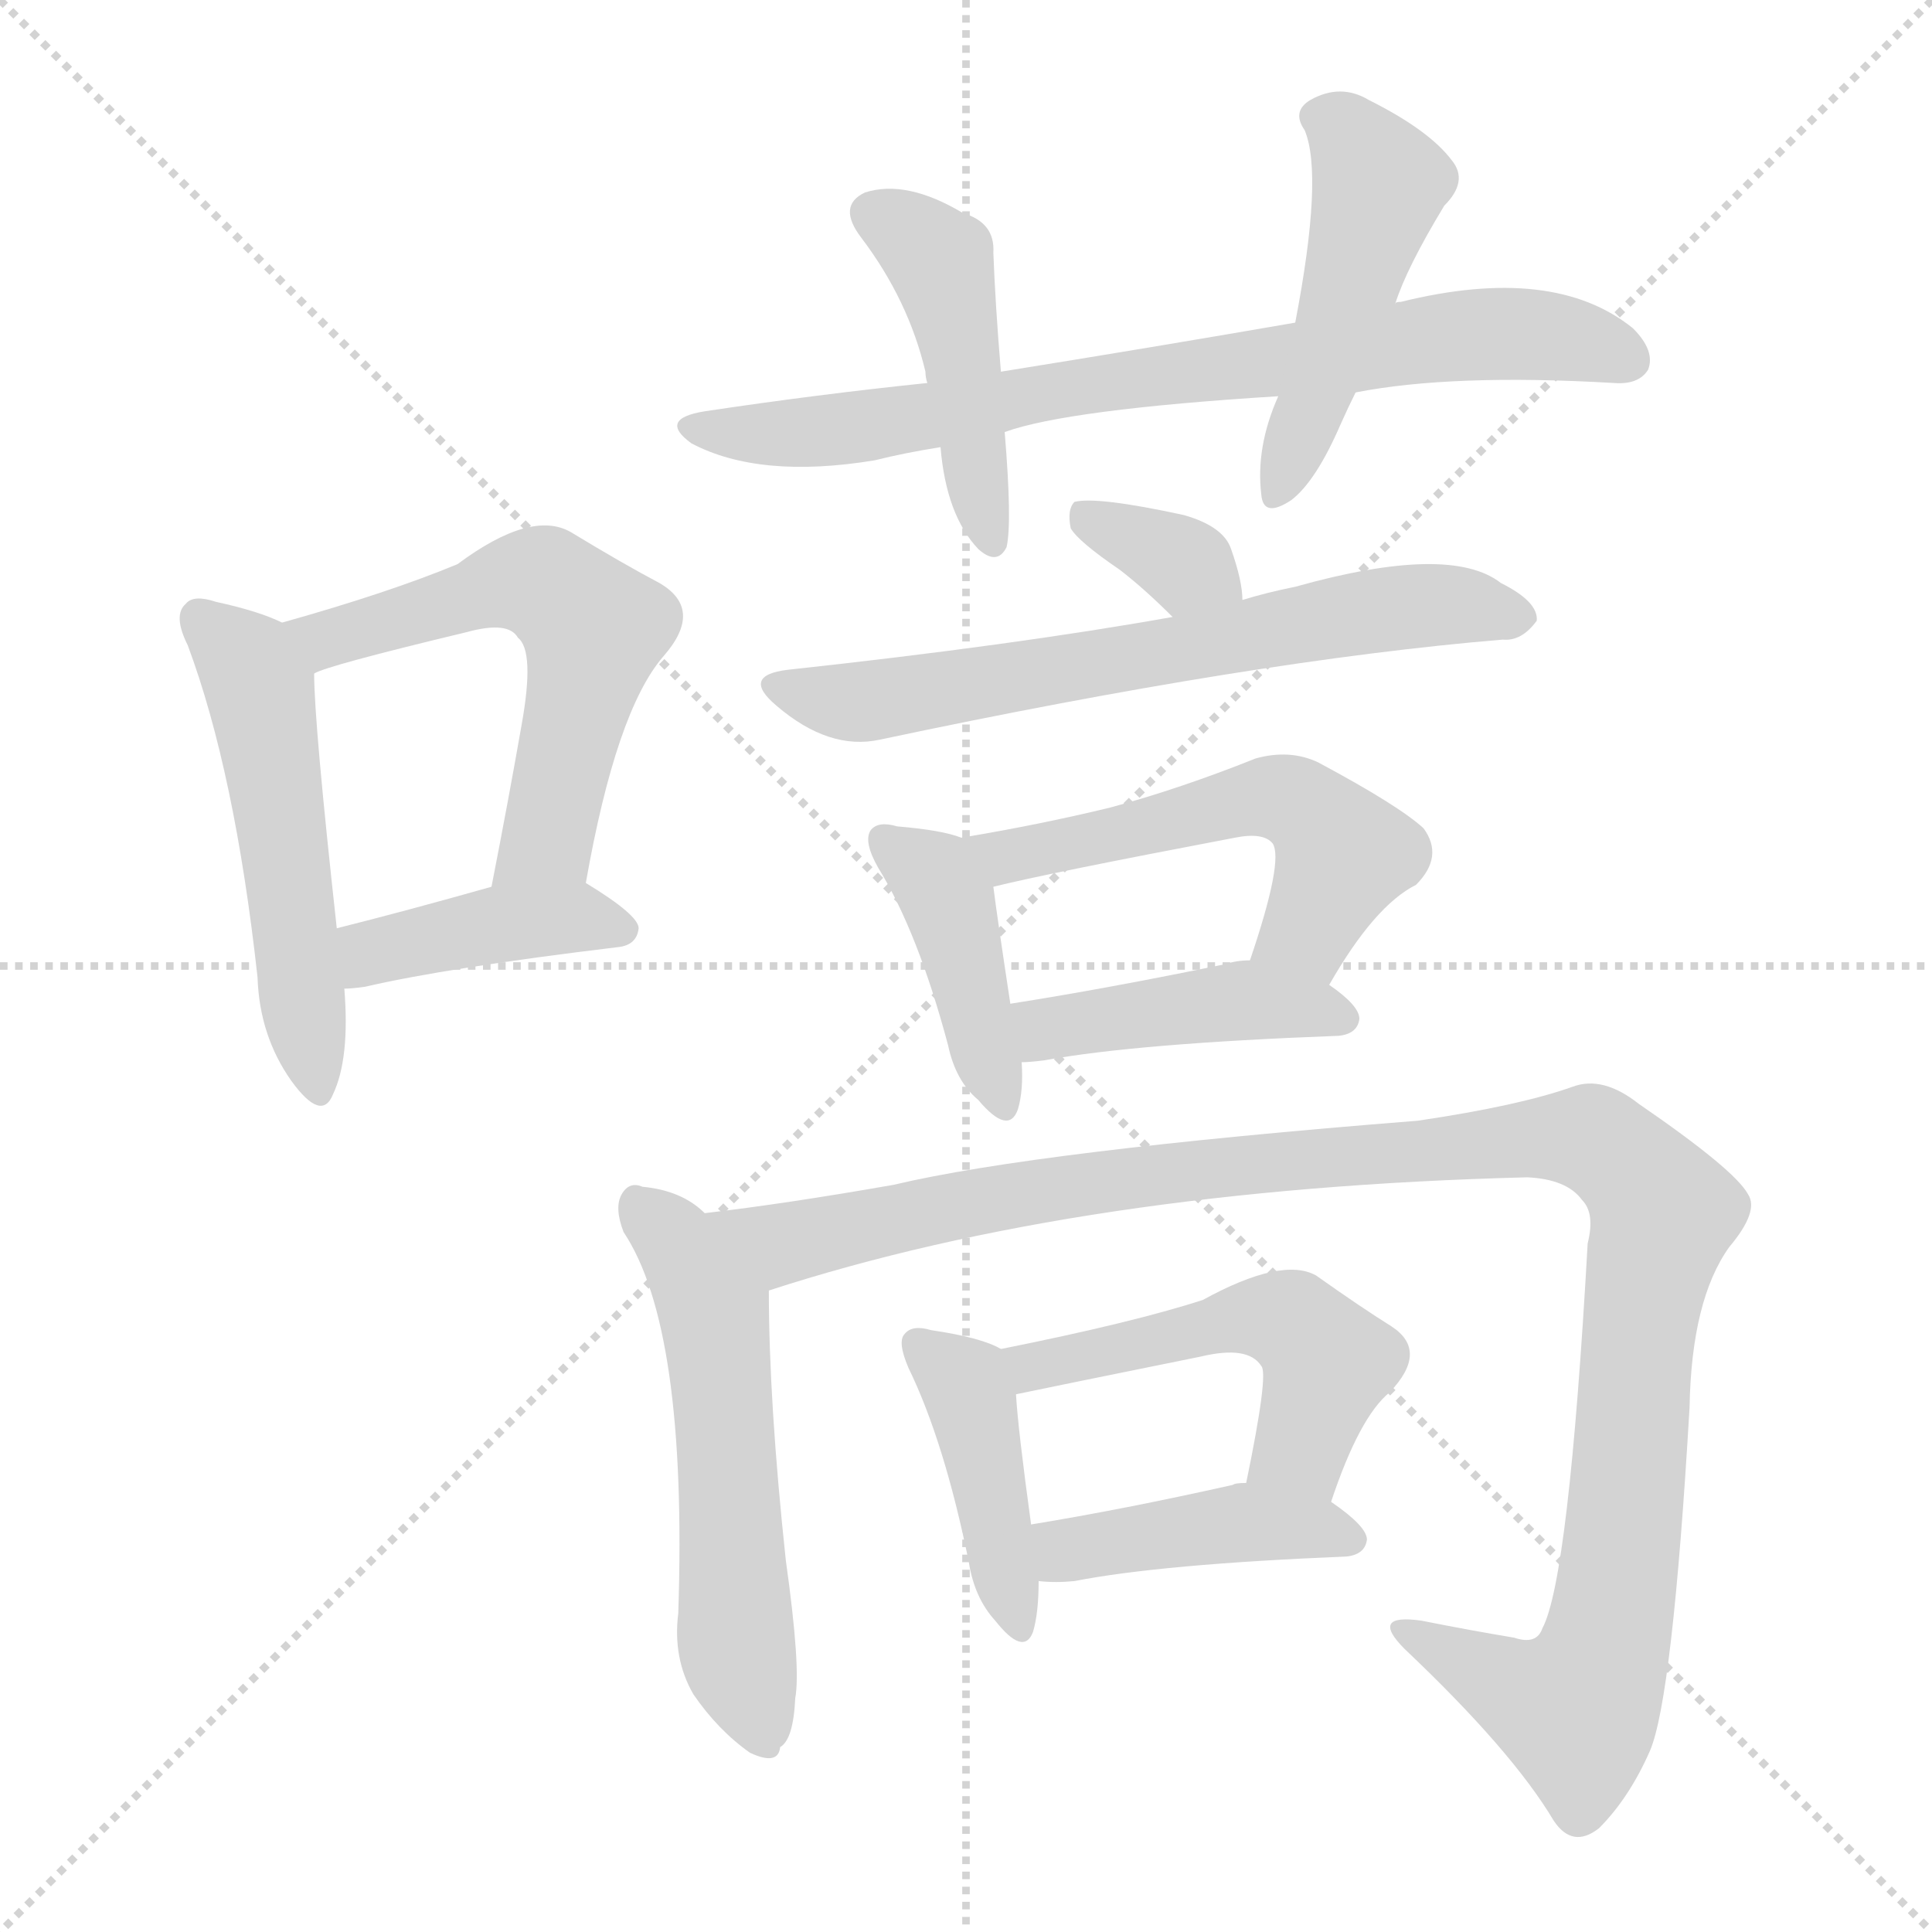 <svg version="1.1" viewBox="0 0 1024 1024" xmlns="http://www.w3.org/2000/svg">
  <g stroke="lightgray" stroke-dasharray="1,1" stroke-width="1" transform="scale(4, 4)">
    <line x1="0" y1="0" x2="256" y2="256"></line>
    <line x1="256" y1="0" x2="0" y2="256"></line>
    <line x1="128" y1="0" x2="128" y2="256"></line>
    <line x1="0" y1="128" x2="256" y2="128"></line>
  </g>
<g transform="scale(1, -1) translate(0, -900)">
   <style type="text/css">
    @keyframes keyframes0 {
      from {
       stroke: blue;
       stroke-dashoffset: 516;
       stroke-width: 128;
       }
       63% {
       animation-timing-function: step-end;
       stroke: blue;
       stroke-dashoffset: 0;
       stroke-width: 128;
       }
       to {
       stroke: black;
       stroke-width: 1024;
       }
       }
       #make-me-a-hanzi-animation-0 {
         animation: keyframes0 0.67s both;
         animation-delay: 0s;
         animation-timing-function: linear;
       }
    @keyframes keyframes1 {
      from {
       stroke: blue;
       stroke-dashoffset: 571;
       stroke-width: 128;
       }
       65% {
       animation-timing-function: step-end;
       stroke: blue;
       stroke-dashoffset: 0;
       stroke-width: 128;
       }
       to {
       stroke: black;
       stroke-width: 1024;
       }
       }
       #make-me-a-hanzi-animation-1 {
         animation: keyframes1 0.715s both;
         animation-delay: 0.67s;
         animation-timing-function: linear;
       }
    @keyframes keyframes2 {
      from {
       stroke: blue;
       stroke-dashoffset: 407;
       stroke-width: 128;
       }
       57% {
       animation-timing-function: step-end;
       stroke: blue;
       stroke-dashoffset: 0;
       stroke-width: 128;
       }
       to {
       stroke: black;
       stroke-width: 1024;
       }
       }
       #make-me-a-hanzi-animation-2 {
         animation: keyframes2 0.581s both;
         animation-delay: 1.385s;
         animation-timing-function: linear;
       }
    @keyframes keyframes3 {
      from {
       stroke: blue;
       stroke-dashoffset: 757;
       stroke-width: 128;
       }
       71% {
       animation-timing-function: step-end;
       stroke: blue;
       stroke-dashoffset: 0;
       stroke-width: 128;
       }
       to {
       stroke: black;
       stroke-width: 1024;
       }
       }
       #make-me-a-hanzi-animation-3 {
         animation: keyframes3 0.866s both;
         animation-delay: 1.966s;
         animation-timing-function: linear;
       }
    @keyframes keyframes4 {
      from {
       stroke: blue;
       stroke-dashoffset: 447;
       stroke-width: 128;
       }
       59% {
       animation-timing-function: step-end;
       stroke: blue;
       stroke-dashoffset: 0;
       stroke-width: 128;
       }
       to {
       stroke: black;
       stroke-width: 1024;
       }
       }
       #make-me-a-hanzi-animation-4 {
         animation: keyframes4 0.614s both;
         animation-delay: 2.832s;
         animation-timing-function: linear;
       }
    @keyframes keyframes5 {
      from {
       stroke: blue;
       stroke-dashoffset: 479;
       stroke-width: 128;
       }
       61% {
       animation-timing-function: step-end;
       stroke: blue;
       stroke-dashoffset: 0;
       stroke-width: 128;
       }
       to {
       stroke: black;
       stroke-width: 1024;
       }
       }
       #make-me-a-hanzi-animation-5 {
         animation: keyframes5 0.64s both;
         animation-delay: 3.446s;
         animation-timing-function: linear;
       }
    @keyframes keyframes6 {
      from {
       stroke: blue;
       stroke-dashoffset: 341;
       stroke-width: 128;
       }
       53% {
       animation-timing-function: step-end;
       stroke: blue;
       stroke-dashoffset: 0;
       stroke-width: 128;
       }
       to {
       stroke: black;
       stroke-width: 1024;
       }
       }
       #make-me-a-hanzi-animation-6 {
         animation: keyframes6 0.528s both;
         animation-delay: 4.085s;
         animation-timing-function: linear;
       }
    @keyframes keyframes7 {
      from {
       stroke: blue;
       stroke-dashoffset: 653;
       stroke-width: 128;
       }
       68% {
       animation-timing-function: step-end;
       stroke: blue;
       stroke-dashoffset: 0;
       stroke-width: 128;
       }
       to {
       stroke: black;
       stroke-width: 1024;
       }
       }
       #make-me-a-hanzi-animation-7 {
         animation: keyframes7 0.781s both;
         animation-delay: 4.613s;
         animation-timing-function: linear;
       }
    @keyframes keyframes8 {
      from {
       stroke: blue;
       stroke-dashoffset: 412;
       stroke-width: 128;
       }
       57% {
       animation-timing-function: step-end;
       stroke: blue;
       stroke-dashoffset: 0;
       stroke-width: 128;
       }
       to {
       stroke: black;
       stroke-width: 1024;
       }
       }
       #make-me-a-hanzi-animation-8 {
         animation: keyframes8 0.585s both;
         animation-delay: 5.394s;
         animation-timing-function: linear;
       }
    @keyframes keyframes9 {
      from {
       stroke: blue;
       stroke-dashoffset: 533;
       stroke-width: 128;
       }
       63% {
       animation-timing-function: step-end;
       stroke: blue;
       stroke-dashoffset: 0;
       stroke-width: 128;
       }
       to {
       stroke: black;
       stroke-width: 1024;
       }
       }
       #make-me-a-hanzi-animation-9 {
         animation: keyframes9 0.684s both;
         animation-delay: 5.98s;
         animation-timing-function: linear;
       }
    @keyframes keyframes10 {
      from {
       stroke: blue;
       stroke-dashoffset: 427;
       stroke-width: 128;
       }
       58% {
       animation-timing-function: step-end;
       stroke: blue;
       stroke-dashoffset: 0;
       stroke-width: 128;
       }
       to {
       stroke: black;
       stroke-width: 1024;
       }
       }
       #make-me-a-hanzi-animation-10 {
         animation: keyframes10 0.597s both;
         animation-delay: 6.663s;
         animation-timing-function: linear;
       }
    @keyframes keyframes11 {
      from {
       stroke: blue;
       stroke-dashoffset: 557;
       stroke-width: 128;
       }
       64% {
       animation-timing-function: step-end;
       stroke: blue;
       stroke-dashoffset: 0;
       stroke-width: 128;
       }
       to {
       stroke: black;
       stroke-width: 1024;
       }
       }
       #make-me-a-hanzi-animation-11 {
         animation: keyframes11 0.703s both;
         animation-delay: 7.261s;
         animation-timing-function: linear;
       }
    @keyframes keyframes12 {
      from {
       stroke: blue;
       stroke-dashoffset: 1146;
       stroke-width: 128;
       }
       79% {
       animation-timing-function: step-end;
       stroke: blue;
       stroke-dashoffset: 0;
       stroke-width: 128;
       }
       to {
       stroke: black;
       stroke-width: 1024;
       }
       }
       #make-me-a-hanzi-animation-12 {
         animation: keyframes12 1.183s both;
         animation-delay: 7.964s;
         animation-timing-function: linear;
       }
    @keyframes keyframes13 {
      from {
       stroke: blue;
       stroke-dashoffset: 416;
       stroke-width: 128;
       }
       58% {
       animation-timing-function: step-end;
       stroke: blue;
       stroke-dashoffset: 0;
       stroke-width: 128;
       }
       to {
       stroke: black;
       stroke-width: 1024;
       }
       }
       #make-me-a-hanzi-animation-13 {
         animation: keyframes13 0.589s both;
         animation-delay: 9.147s;
         animation-timing-function: linear;
       }
    @keyframes keyframes14 {
      from {
       stroke: blue;
       stroke-dashoffset: 503;
       stroke-width: 128;
       }
       62% {
       animation-timing-function: step-end;
       stroke: blue;
       stroke-dashoffset: 0;
       stroke-width: 128;
       }
       to {
       stroke: black;
       stroke-width: 1024;
       }
       }
       #make-me-a-hanzi-animation-14 {
         animation: keyframes14 0.659s both;
         animation-delay: 9.735s;
         animation-timing-function: linear;
       }
    @keyframes keyframes15 {
      from {
       stroke: blue;
       stroke-dashoffset: 421;
       stroke-width: 128;
       }
       58% {
       animation-timing-function: step-end;
       stroke: blue;
       stroke-dashoffset: 0;
       stroke-width: 128;
       }
       to {
       stroke: black;
       stroke-width: 1024;
       }
       }
       #make-me-a-hanzi-animation-15 {
         animation: keyframes15 0.593s both;
         animation-delay: 10.395s;
         animation-timing-function: linear;
       }
</style>
<path d="M 149.5 570.0 Q 137.5 576.0 114.5 581.0 Q 102.5 585.0 98.5 580.0 Q 91.5 574.0 99.5 558.0 Q 124.5 491.0 136.5 382.0 Q 137.5 351.0 154.5 327.0 Q 170.5 305.0 176.5 320.0 Q 185.5 339.0 182.5 376.0 L 178.5 408.0 Q 166.5 517.0 166.5 543.0 C 165.5 563.0 165.5 563.0 149.5 570.0 Z" fill="lightgray"></path> 
<path d="M 310.5 432.0 Q 326.5 523.0 351.5 552.0 Q 373.5 577.0 349.5 591.0 Q 330.5 601.0 302.5 618.0 Q 281.5 630.0 242.5 601.0 Q 206.5 586.0 149.5 570.0 C 120.5 562.0 138.5 533.0 166.5 543.0 Q 172.5 547.0 247.5 565.0 Q 269.5 571.0 274.5 562.0 Q 283.5 555.0 276.5 516.0 Q 269.5 476.0 260.5 430.0 C 254.5 401.0 305.5 402.0 310.5 432.0 Z" fill="lightgray"></path> 
<path d="M 182.5 376.0 Q 186.5 376.0 193.5 377.0 Q 236.5 387.0 327.5 398.0 Q 337.5 399.0 338.5 408.0 Q 338.5 415.0 310.5 432.0 C 297.5 440.0 289.5 438.0 260.5 430.0 Q 214.5 417.0 178.5 408.0 C 149.5 401.0 152.5 374.0 182.5 376.0 Z" fill="lightgray"></path> 
<path d="M 718.5 692.0 Q 769.5 702.0 855.5 697.0 Q 868.5 696.0 873.5 704.0 Q 877.5 714.0 865.5 726.0 Q 823.5 760.0 742.5 740.0 Q 739.5 740.0 739.5 739.0 L 686.5 729.0 Q 611.5 716.0 530.5 703.0 L 491.5 697.0 Q 433.5 691.0 373.5 682.0 Q 348.5 678.0 366.5 665.0 Q 402.5 646.0 463.5 656.0 Q 479.5 660.0 498.5 663.0 L 532.5 671.0 Q 565.5 683.0 677.5 690.0 L 718.5 692.0 Z" fill="lightgray"></path> 
<path d="M 530.5 703.0 Q 527.5 739.0 526.5 766.0 Q 527.5 782.0 510.5 787.0 Q 480.5 805.0 458.5 798.0 Q 443.5 791.0 456.5 774.0 Q 481.5 741.0 490.5 703.0 Q 490.5 700.0 491.5 697.0 L 498.5 663.0 Q 501.5 627.0 518.5 609.0 Q 528.5 600.0 533.5 610.0 Q 536.5 623.0 532.5 671.0 L 530.5 703.0 Z" fill="lightgray"></path> 
<path d="M 739.5 739.0 Q 745.5 758.0 765.5 791.0 Q 778.5 804.0 769.5 815.0 Q 757.5 831.0 725.5 847.0 Q 710.5 856.0 694.5 847.0 Q 684.5 841.0 691.5 831.0 Q 701.5 807.0 686.5 729.0 L 677.5 690.0 Q 665.5 663.0 668.5 638.0 Q 669.5 625.0 684.5 635.0 Q 697.5 645.0 710.5 675.0 Q 714.5 684.0 718.5 692.0 L 739.5 739.0 Z" fill="lightgray"></path> 
<path d="M 658.5 582.0 Q 658.5 592.0 652.5 609.0 Q 648.5 621.0 627.5 627.0 Q 581.5 637.0 569.5 634.0 Q 565.5 630.0 567.5 620.0 Q 571.5 613.0 593.5 598.0 Q 606.5 588.0 621.5 573.0 C 642.5 552.0 659.5 552.0 658.5 582.0 Z" fill="lightgray"></path> 
<path d="M 621.5 573.0 Q 537.5 558.0 417.5 545.0 Q 392.5 542.0 411.5 526.0 Q 439.5 502.0 466.5 508.0 Q 664.5 550.0 796.5 561.0 Q 806.5 560.0 814.5 571.0 Q 815.5 581.0 795.5 591.0 Q 768.5 612.0 686.5 589.0 Q 671.5 586.0 658.5 582.0 L 621.5 573.0 Z" fill="lightgray"></path> 
<path d="M 509.5 456.0 Q 499.5 460.0 475.5 462.0 Q 465.5 465.0 461.5 460.0 Q 457.5 454.0 465.5 440.0 Q 486.5 406.0 502.5 346.0 Q 506.5 327.0 518.5 317.0 Q 534.5 298.0 539.5 312.0 Q 542.5 322.0 541.5 337.0 L 535.5 368.0 Q 528.5 414.0 526.5 430.0 C 523.5 451.0 523.5 451.0 509.5 456.0 Z" fill="lightgray"></path> 
<path d="M 704.5 378.0 Q 728.5 420.0 750.5 431.0 Q 765.5 446.0 754.5 461.0 Q 741.5 473.0 698.5 496.0 Q 683.5 503.0 665.5 498.0 Q 625.5 482.0 588.5 472.0 Q 551.5 463.0 509.5 456.0 C 479.5 451.0 497.5 423.0 526.5 430.0 Q 554.5 437.0 654.5 456.0 Q 669.5 459.0 674.5 453.0 Q 680.5 444.0 662.5 391.0 C 653.5 363.0 689.5 352.0 704.5 378.0 Z" fill="lightgray"></path> 
<path d="M 541.5 337.0 Q 545.5 337.0 553.5 338.0 Q 602.5 347.0 709.5 351.0 Q 719.5 352.0 720.5 360.0 Q 720.5 367.0 704.5 378.0 C 684.5 393.0 684.5 393.0 662.5 391.0 Q 655.5 391.0 649.5 389.0 Q 586.5 376.0 535.5 368.0 C 505.5 363.0 511.5 335.0 541.5 337.0 Z" fill="lightgray"></path> 
<path d="M 373.5 257.0 Q 361.5 269.0 340.5 271.0 Q 333.5 274.0 329.5 267.0 Q 325.5 260.0 330.5 247.0 Q 364.5 196.0 359.5 45.0 Q 356.5 21.0 367.5 2.0 Q 380.5 -17.0 397.5 -29.0 Q 412.5 -36.0 413.5 -26.0 Q 420.5 -22.0 421.5 0.0 Q 424.5 16.0 416.5 73.0 Q 407.5 157.0 407.5 216.0 C 407.5 230.0 397.5 238.0 373.5 257.0 Z" fill="lightgray"></path> 
<path d="M 407.5 216.0 Q 573.5 270.0 809.5 276.0 Q 830.5 275.0 838.5 264.0 Q 845.5 257.0 841.5 241.0 Q 831.5 63.0 817.5 37.0 Q 814.5 28.0 802.5 32.0 Q 778.5 36.0 753.5 41.0 Q 725.5 45.0 744.5 26.0 Q 801.5 -28.0 823.5 -65.0 Q 833.5 -80.0 847.5 -69.0 Q 863.5 -53.0 874.5 -28.0 Q 886.5 0.0 895.5 154.0 Q 896.5 211.0 916.5 239.0 Q 932.5 258.0 926.5 267.0 Q 919.5 280.0 868.5 315.0 Q 849.5 330.0 833.5 324.0 Q 805.5 314.0 751.5 306.0 Q 549.5 290.0 473.5 272.0 Q 416.5 262.0 373.5 257.0 C 343.5 253.0 378.5 207.0 407.5 216.0 Z" fill="lightgray"></path> 
<path d="M 530.5 185.0 Q 520.5 191.0 493.5 195.0 Q 483.5 198.0 479.5 193.0 Q 475.5 189.0 481.5 175.0 Q 500.5 136.0 513.5 72.0 Q 516.5 53.0 527.5 41.0 Q 542.5 22.0 547.5 35.0 Q 550.5 45.0 550.5 62.0 L 546.5 92.0 Q 539.5 143.0 538.5 161.0 C 537.5 182.0 537.5 182.0 530.5 185.0 Z" fill="lightgray"></path> 
<path d="M 705.5 104.0 Q 720.5 149.0 736.5 162.0 Q 757.5 184.0 737.5 197.0 Q 721.5 207.0 697.5 224.0 Q 679.5 234.0 637.5 211.0 Q 600.5 199.0 530.5 185.0 C 501.5 179.0 509.5 155.0 538.5 161.0 Q 557.5 165.0 636.5 181.0 Q 661.5 187.0 668.5 176.0 Q 672.5 172.0 660.5 114.0 C 654.5 85.0 695.5 76.0 705.5 104.0 Z" fill="lightgray"></path> 
<path d="M 550.5 62.0 Q 559.5 61.0 569.5 62.0 Q 615.5 71.0 713.5 75.0 Q 723.5 76.0 724.5 84.0 Q 724.5 91.0 705.5 104.0 L 660.5 114.0 Q 654.5 114.0 653.5 113.0 Q 595.5 100.0 546.5 92.0 C 516.5 87.0 520.5 64.0 550.5 62.0 Z" fill="lightgray"></path> 
      <clipPath id="make-me-a-hanzi-clip-0">
      <path d="M 149.5 570.0 Q 137.5 576.0 114.5 581.0 Q 102.5 585.0 98.5 580.0 Q 91.5 574.0 99.5 558.0 Q 124.5 491.0 136.5 382.0 Q 137.5 351.0 154.5 327.0 Q 170.5 305.0 176.5 320.0 Q 185.5 339.0 182.5 376.0 L 178.5 408.0 Q 166.5 517.0 166.5 543.0 C 165.5 563.0 165.5 563.0 149.5 570.0 Z" fill="lightgray"></path>
      </clipPath>
      <path clip-path="url(#make-me-a-hanzi-clip-0)" d="M 105.5 572.0 L 137.5 536.0 L 166.5 326.0 " fill="none" id="make-me-a-hanzi-animation-0" stroke-dasharray="388 776" stroke-linecap="round"></path>

      <clipPath id="make-me-a-hanzi-clip-1">
      <path d="M 310.5 432.0 Q 326.5 523.0 351.5 552.0 Q 373.5 577.0 349.5 591.0 Q 330.5 601.0 302.5 618.0 Q 281.5 630.0 242.5 601.0 Q 206.5 586.0 149.5 570.0 C 120.5 562.0 138.5 533.0 166.5 543.0 Q 172.5 547.0 247.5 565.0 Q 269.5 571.0 274.5 562.0 Q 283.5 555.0 276.5 516.0 Q 269.5 476.0 260.5 430.0 C 254.5 401.0 305.5 402.0 310.5 432.0 Z" fill="lightgray"></path>
      </clipPath>
      <path clip-path="url(#make-me-a-hanzi-clip-1)" d="M 159.5 567.0 L 172.5 561.0 L 279.5 592.0 L 293.5 588.0 L 314.5 567.0 L 290.5 455.0 L 266.5 437.0 " fill="none" id="make-me-a-hanzi-animation-1" stroke-dasharray="443 886" stroke-linecap="round"></path>

      <clipPath id="make-me-a-hanzi-clip-2">
      <path d="M 182.5 376.0 Q 186.5 376.0 193.5 377.0 Q 236.5 387.0 327.5 398.0 Q 337.5 399.0 338.5 408.0 Q 338.5 415.0 310.5 432.0 C 297.5 440.0 289.5 438.0 260.5 430.0 Q 214.5 417.0 178.5 408.0 C 149.5 401.0 152.5 374.0 182.5 376.0 Z" fill="lightgray"></path>
      </clipPath>
      <path clip-path="url(#make-me-a-hanzi-clip-2)" d="M 187.5 382.0 L 201.5 397.0 L 267.5 411.0 L 309.5 414.0 L 329.5 407.0 " fill="none" id="make-me-a-hanzi-animation-2" stroke-dasharray="279 558" stroke-linecap="round"></path>

      <clipPath id="make-me-a-hanzi-clip-3">
      <path d="M 718.5 692.0 Q 769.5 702.0 855.5 697.0 Q 868.5 696.0 873.5 704.0 Q 877.5 714.0 865.5 726.0 Q 823.5 760.0 742.5 740.0 Q 739.5 740.0 739.5 739.0 L 686.5 729.0 Q 611.5 716.0 530.5 703.0 L 491.5 697.0 Q 433.5 691.0 373.5 682.0 Q 348.5 678.0 366.5 665.0 Q 402.5 646.0 463.5 656.0 Q 479.5 660.0 498.5 663.0 L 532.5 671.0 Q 565.5 683.0 677.5 690.0 L 718.5 692.0 Z" fill="lightgray"></path>
      </clipPath>
      <path clip-path="url(#make-me-a-hanzi-clip-3)" d="M 368.5 674.0 L 437.5 671.0 L 572.5 696.0 L 774.5 723.0 L 817.5 723.0 L 863.5 709.0 " fill="none" id="make-me-a-hanzi-animation-3" stroke-dasharray="629 1258" stroke-linecap="round"></path>

      <clipPath id="make-me-a-hanzi-clip-4">
      <path d="M 530.5 703.0 Q 527.5 739.0 526.5 766.0 Q 527.5 782.0 510.5 787.0 Q 480.5 805.0 458.5 798.0 Q 443.5 791.0 456.5 774.0 Q 481.5 741.0 490.5 703.0 Q 490.5 700.0 491.5 697.0 L 498.5 663.0 Q 501.5 627.0 518.5 609.0 Q 528.5 600.0 533.5 610.0 Q 536.5 623.0 532.5 671.0 L 530.5 703.0 Z" fill="lightgray"></path>
      </clipPath>
      <path clip-path="url(#make-me-a-hanzi-clip-4)" d="M 463.5 785.0 L 482.5 776.0 L 499.5 758.0 L 525.5 615.0 " fill="none" id="make-me-a-hanzi-animation-4" stroke-dasharray="319 638" stroke-linecap="round"></path>

      <clipPath id="make-me-a-hanzi-clip-5">
      <path d="M 739.5 739.0 Q 745.5 758.0 765.5 791.0 Q 778.5 804.0 769.5 815.0 Q 757.5 831.0 725.5 847.0 Q 710.5 856.0 694.5 847.0 Q 684.5 841.0 691.5 831.0 Q 701.5 807.0 686.5 729.0 L 677.5 690.0 Q 665.5 663.0 668.5 638.0 Q 669.5 625.0 684.5 635.0 Q 697.5 645.0 710.5 675.0 Q 714.5 684.0 718.5 692.0 L 739.5 739.0 Z" fill="lightgray"></path>
      </clipPath>
      <path clip-path="url(#make-me-a-hanzi-clip-5)" d="M 698.5 838.0 L 712.5 831.0 L 731.5 801.0 L 676.5 638.0 " fill="none" id="make-me-a-hanzi-animation-5" stroke-dasharray="351 702" stroke-linecap="round"></path>

      <clipPath id="make-me-a-hanzi-clip-6">
      <path d="M 658.5 582.0 Q 658.5 592.0 652.5 609.0 Q 648.5 621.0 627.5 627.0 Q 581.5 637.0 569.5 634.0 Q 565.5 630.0 567.5 620.0 Q 571.5 613.0 593.5 598.0 Q 606.5 588.0 621.5 573.0 C 642.5 552.0 659.5 552.0 658.5 582.0 Z" fill="lightgray"></path>
      </clipPath>
      <path clip-path="url(#make-me-a-hanzi-clip-6)" d="M 574.5 626.0 L 650.5 587.0 " fill="none" id="make-me-a-hanzi-animation-6" stroke-dasharray="213 426" stroke-linecap="round"></path>

      <clipPath id="make-me-a-hanzi-clip-7">
      <path d="M 621.5 573.0 Q 537.5 558.0 417.5 545.0 Q 392.5 542.0 411.5 526.0 Q 439.5 502.0 466.5 508.0 Q 664.5 550.0 796.5 561.0 Q 806.5 560.0 814.5 571.0 Q 815.5 581.0 795.5 591.0 Q 768.5 612.0 686.5 589.0 Q 671.5 586.0 658.5 582.0 L 621.5 573.0 Z" fill="lightgray"></path>
      </clipPath>
      <path clip-path="url(#make-me-a-hanzi-clip-7)" d="M 413.5 536.0 L 439.5 528.0 L 471.5 529.0 L 754.5 580.0 L 804.5 573.0 " fill="none" id="make-me-a-hanzi-animation-7" stroke-dasharray="525 1050" stroke-linecap="round"></path>

      <clipPath id="make-me-a-hanzi-clip-8">
      <path d="M 509.5 456.0 Q 499.5 460.0 475.5 462.0 Q 465.5 465.0 461.5 460.0 Q 457.5 454.0 465.5 440.0 Q 486.5 406.0 502.5 346.0 Q 506.5 327.0 518.5 317.0 Q 534.5 298.0 539.5 312.0 Q 542.5 322.0 541.5 337.0 L 535.5 368.0 Q 528.5 414.0 526.5 430.0 C 523.5 451.0 523.5 451.0 509.5 456.0 Z" fill="lightgray"></path>
      </clipPath>
      <path clip-path="url(#make-me-a-hanzi-clip-8)" d="M 469.5 455.0 L 495.5 435.0 L 502.5 422.0 L 529.5 317.0 " fill="none" id="make-me-a-hanzi-animation-8" stroke-dasharray="284 568" stroke-linecap="round"></path>

      <clipPath id="make-me-a-hanzi-clip-9">
      <path d="M 704.5 378.0 Q 728.5 420.0 750.5 431.0 Q 765.5 446.0 754.5 461.0 Q 741.5 473.0 698.5 496.0 Q 683.5 503.0 665.5 498.0 Q 625.5 482.0 588.5 472.0 Q 551.5 463.0 509.5 456.0 C 479.5 451.0 497.5 423.0 526.5 430.0 Q 554.5 437.0 654.5 456.0 Q 669.5 459.0 674.5 453.0 Q 680.5 444.0 662.5 391.0 C 653.5 363.0 689.5 352.0 704.5 378.0 Z" fill="lightgray"></path>
      </clipPath>
      <path clip-path="url(#make-me-a-hanzi-clip-9)" d="M 517.5 452.0 L 534.5 446.0 L 665.5 477.0 L 685.5 475.0 L 712.5 447.0 L 693.5 407.0 L 673.5 401.0 " fill="none" id="make-me-a-hanzi-animation-9" stroke-dasharray="405 810" stroke-linecap="round"></path>

      <clipPath id="make-me-a-hanzi-clip-10">
      <path d="M 541.5 337.0 Q 545.5 337.0 553.5 338.0 Q 602.5 347.0 709.5 351.0 Q 719.5 352.0 720.5 360.0 Q 720.5 367.0 704.5 378.0 C 684.5 393.0 684.5 393.0 662.5 391.0 Q 655.5 391.0 649.5 389.0 Q 586.5 376.0 535.5 368.0 C 505.5 363.0 511.5 335.0 541.5 337.0 Z" fill="lightgray"></path>
      </clipPath>
      <path clip-path="url(#make-me-a-hanzi-clip-10)" d="M 543.5 361.0 L 555.5 355.0 L 663.5 370.0 L 711.5 360.0 " fill="none" id="make-me-a-hanzi-animation-10" stroke-dasharray="299 598" stroke-linecap="round"></path>

      <clipPath id="make-me-a-hanzi-clip-11">
      <path d="M 373.5 257.0 Q 361.5 269.0 340.5 271.0 Q 333.5 274.0 329.5 267.0 Q 325.5 260.0 330.5 247.0 Q 364.5 196.0 359.5 45.0 Q 356.5 21.0 367.5 2.0 Q 380.5 -17.0 397.5 -29.0 Q 412.5 -36.0 413.5 -26.0 Q 420.5 -22.0 421.5 0.0 Q 424.5 16.0 416.5 73.0 Q 407.5 157.0 407.5 216.0 C 407.5 230.0 397.5 238.0 373.5 257.0 Z" fill="lightgray"></path>
      </clipPath>
      <path clip-path="url(#make-me-a-hanzi-clip-11)" d="M 337.5 261.0 L 360.5 238.0 L 377.5 205.0 L 389.5 36.0 L 404.5 -24.0 " fill="none" id="make-me-a-hanzi-animation-11" stroke-dasharray="429 858" stroke-linecap="round"></path>

      <clipPath id="make-me-a-hanzi-clip-12">
      <path d="M 407.5 216.0 Q 573.5 270.0 809.5 276.0 Q 830.5 275.0 838.5 264.0 Q 845.5 257.0 841.5 241.0 Q 831.5 63.0 817.5 37.0 Q 814.5 28.0 802.5 32.0 Q 778.5 36.0 753.5 41.0 Q 725.5 45.0 744.5 26.0 Q 801.5 -28.0 823.5 -65.0 Q 833.5 -80.0 847.5 -69.0 Q 863.5 -53.0 874.5 -28.0 Q 886.5 0.0 895.5 154.0 Q 896.5 211.0 916.5 239.0 Q 932.5 258.0 926.5 267.0 Q 919.5 280.0 868.5 315.0 Q 849.5 330.0 833.5 324.0 Q 805.5 314.0 751.5 306.0 Q 549.5 290.0 473.5 272.0 Q 416.5 262.0 373.5 257.0 C 343.5 253.0 378.5 207.0 407.5 216.0 Z" fill="lightgray"></path>
      </clipPath>
      <path clip-path="url(#make-me-a-hanzi-clip-12)" d="M 380.5 254.0 L 414.5 241.0 L 590.5 275.0 L 843.5 297.0 L 861.5 285.0 L 881.5 254.0 L 868.5 200.0 L 859.5 78.0 L 847.5 16.0 L 834.5 -4.0 L 828.5 -3.0 L 745.5 35.0 " fill="none" id="make-me-a-hanzi-animation-12" stroke-dasharray="1018 2036" stroke-linecap="round"></path>

      <clipPath id="make-me-a-hanzi-clip-13">
      <path d="M 530.5 185.0 Q 520.5 191.0 493.5 195.0 Q 483.5 198.0 479.5 193.0 Q 475.5 189.0 481.5 175.0 Q 500.5 136.0 513.5 72.0 Q 516.5 53.0 527.5 41.0 Q 542.5 22.0 547.5 35.0 Q 550.5 45.0 550.5 62.0 L 546.5 92.0 Q 539.5 143.0 538.5 161.0 C 537.5 182.0 537.5 182.0 530.5 185.0 Z" fill="lightgray"></path>
      </clipPath>
      <path clip-path="url(#make-me-a-hanzi-clip-13)" d="M 487.5 188.0 L 514.5 160.0 L 538.5 41.0 " fill="none" id="make-me-a-hanzi-animation-13" stroke-dasharray="288 576" stroke-linecap="round"></path>

      <clipPath id="make-me-a-hanzi-clip-14">
      <path d="M 705.5 104.0 Q 720.5 149.0 736.5 162.0 Q 757.5 184.0 737.5 197.0 Q 721.5 207.0 697.5 224.0 Q 679.5 234.0 637.5 211.0 Q 600.5 199.0 530.5 185.0 C 501.5 179.0 509.5 155.0 538.5 161.0 Q 557.5 165.0 636.5 181.0 Q 661.5 187.0 668.5 176.0 Q 672.5 172.0 660.5 114.0 C 654.5 85.0 695.5 76.0 705.5 104.0 Z" fill="lightgray"></path>
      </clipPath>
      <path clip-path="url(#make-me-a-hanzi-clip-14)" d="M 540.5 168.0 L 547.5 176.0 L 653.5 202.0 L 682.5 200.0 L 703.5 178.0 L 687.5 131.0 L 670.5 125.0 " fill="none" id="make-me-a-hanzi-animation-14" stroke-dasharray="375 750" stroke-linecap="round"></path>

      <clipPath id="make-me-a-hanzi-clip-15">
      <path d="M 550.5 62.0 Q 559.5 61.0 569.5 62.0 Q 615.5 71.0 713.5 75.0 Q 723.5 76.0 724.5 84.0 Q 724.5 91.0 705.5 104.0 L 660.5 114.0 Q 654.5 114.0 653.5 113.0 Q 595.5 100.0 546.5 92.0 C 516.5 87.0 520.5 64.0 550.5 62.0 Z" fill="lightgray"></path>
      </clipPath>
      <path clip-path="url(#make-me-a-hanzi-clip-15)" d="M 554.5 85.0 L 565.5 78.0 L 659.5 93.0 L 715.5 84.0 " fill="none" id="make-me-a-hanzi-animation-15" stroke-dasharray="293 586" stroke-linecap="round"></path>

</g>
</svg>
